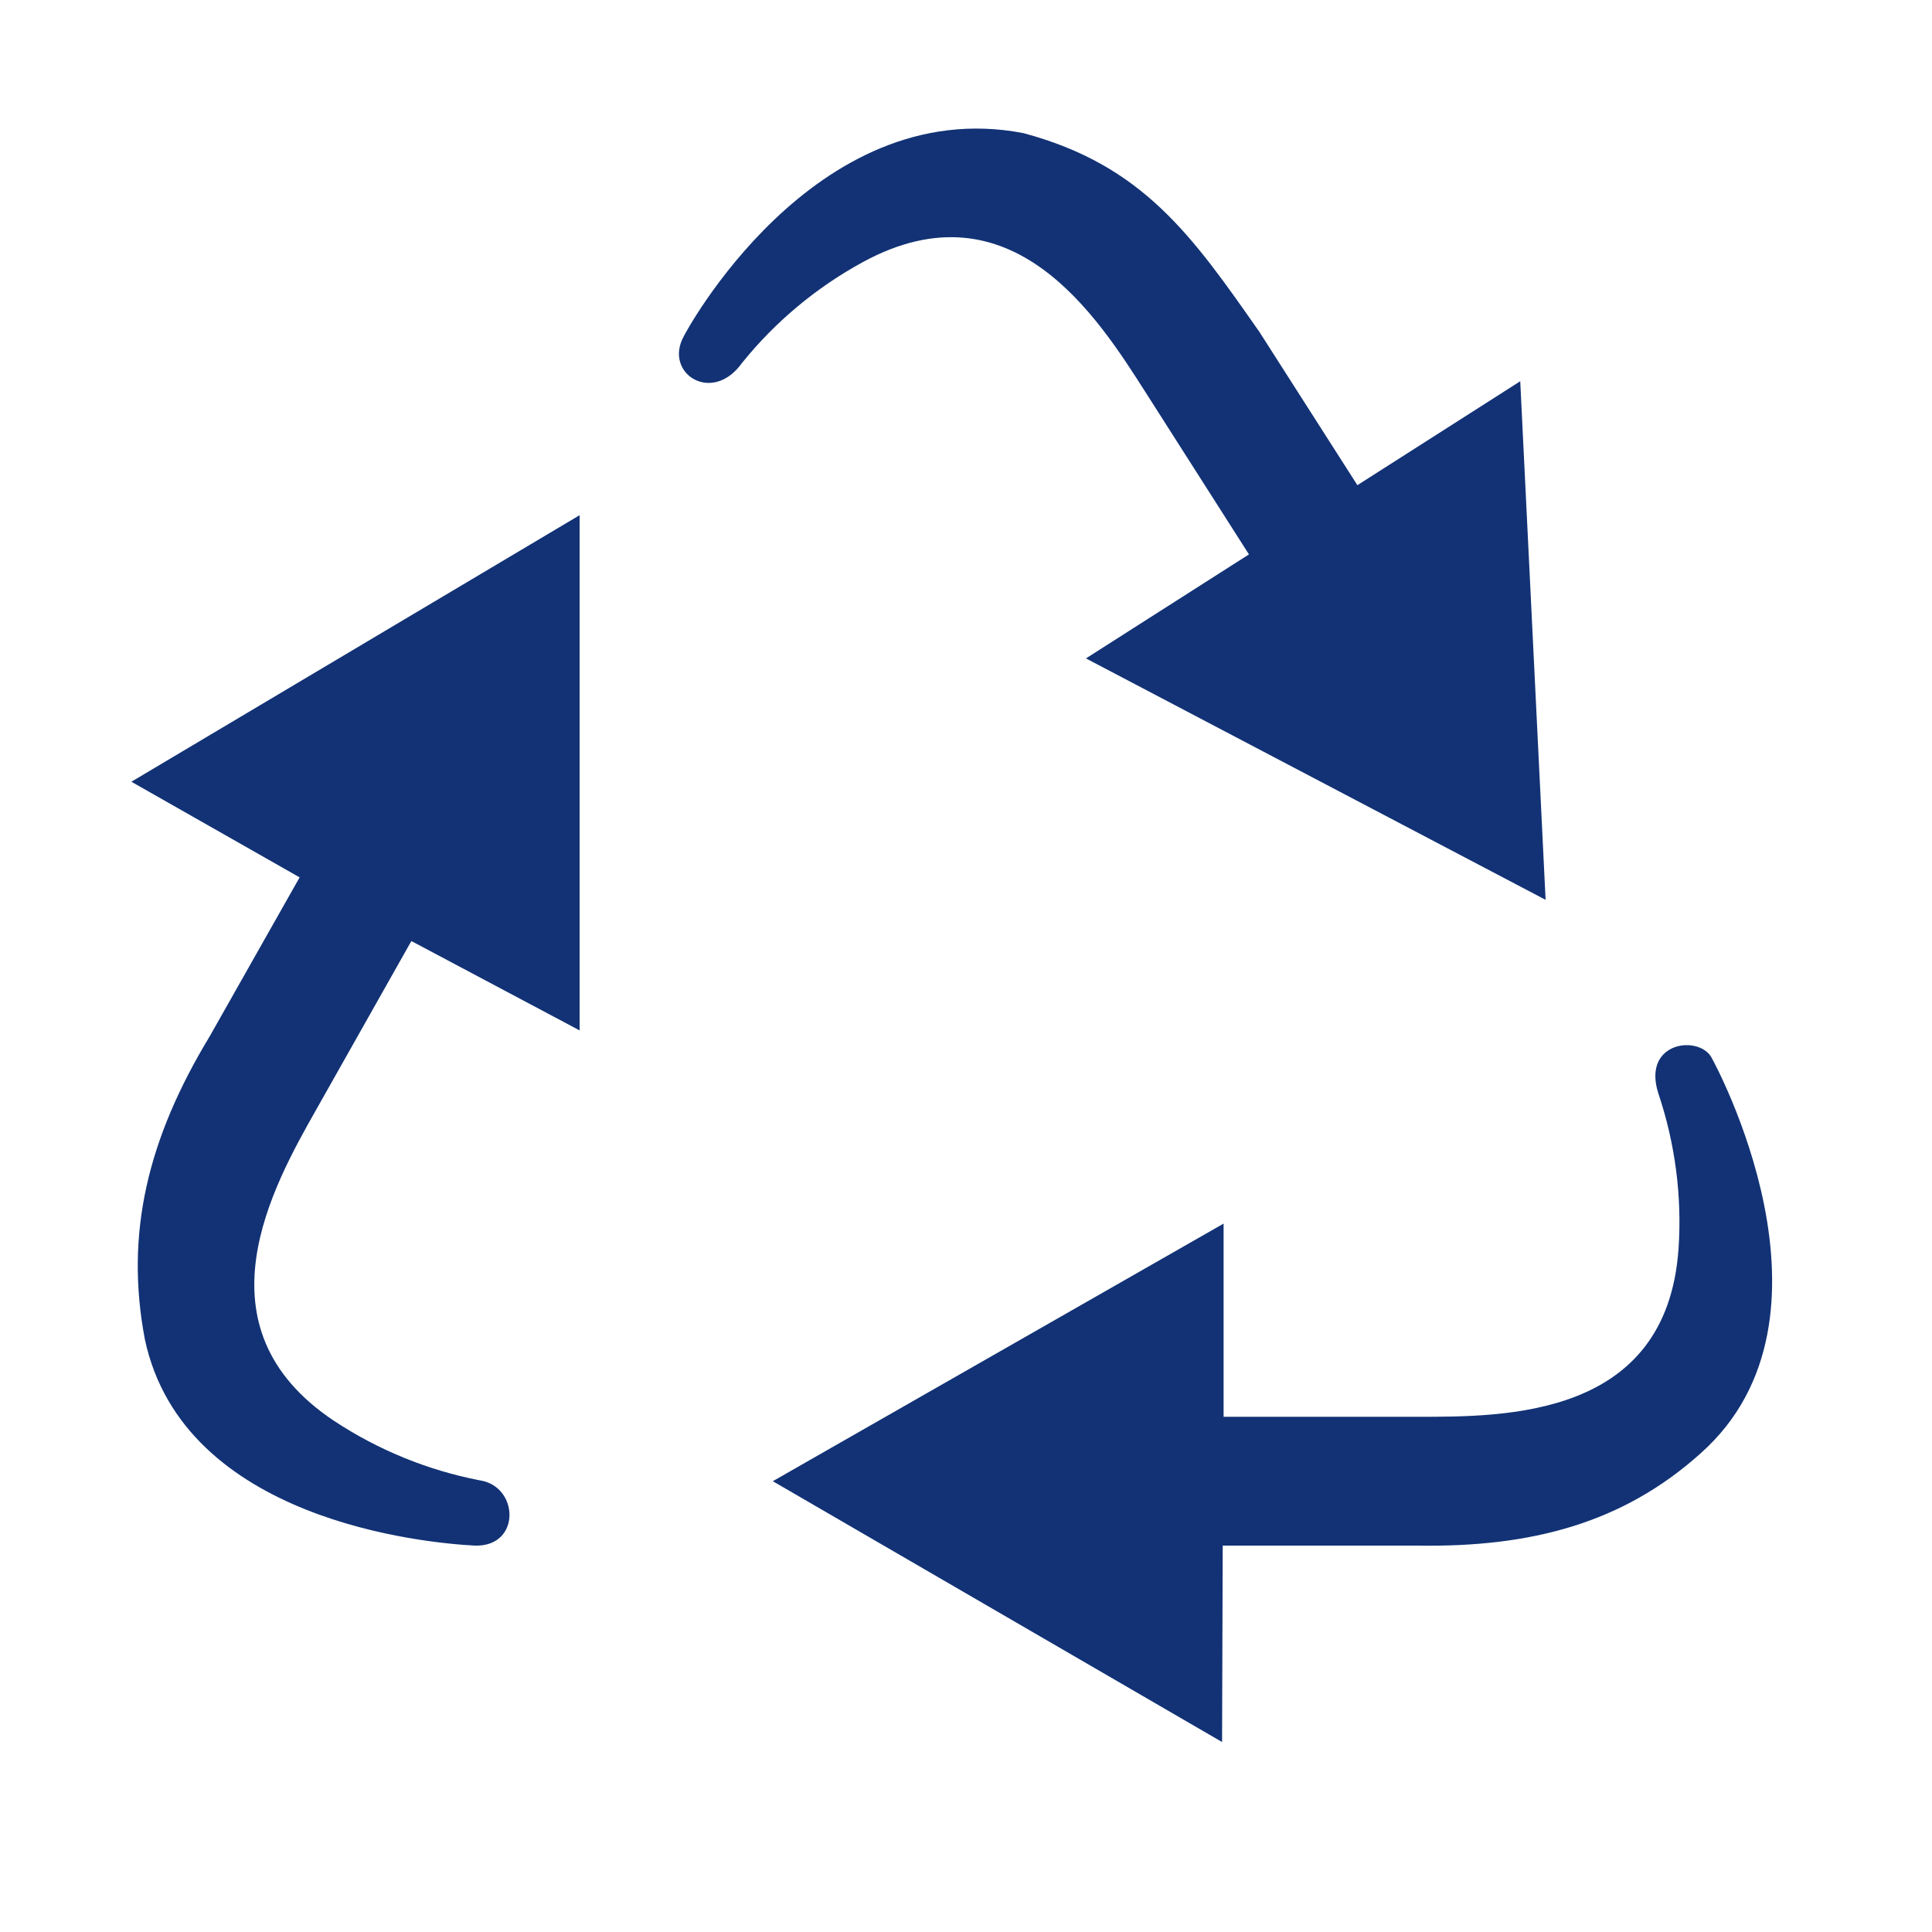 <svg width="24" height="24" viewBox="0 0 24 24" fill="none" xmlns="http://www.w3.org/2000/svg">
<path d="M3.93 13.781C3.389 14.738 2.402 16.485 4.149 17.65C4.698 18.013 5.314 18.264 5.958 18.389C6.45 18.461 6.475 19.218 5.898 19.2C5.282 19.168 2.282 18.891 1.8 16.64C1.55 15.328 1.832 14.149 2.606 12.872L3.722 10.899L1.632 9.711L7.2 6.4V12.8L5.11 11.69L3.93 13.781ZM10.72 3.255C12.568 2.25 13.637 3.943 14.226 4.866L15.515 6.887L13.49 8.179L19.2 11.178L18.885 4.736L16.862 6.027L15.646 4.125C14.811 2.931 14.2 2.05 12.71 1.653C10.091 1.152 8.482 4.191 8.498 4.171C8.235 4.631 8.843 5.035 9.219 4.507C9.632 3.995 10.142 3.57 10.72 3.255ZM21.27 13.154C21.13 12.85 20.392 12.928 20.6 13.581C20.81 14.205 20.896 14.861 20.851 15.517C20.702 17.616 18.694 17.6 17.6 17.6H15.2V15.2L9.6 18.4L15.181 21.64L15.189 19.2H17.6C19.024 19.224 20.16 18.919 21.12 18.059C23.04 16.362 21.27 13.154 21.27 13.154Z" fill="#123275"/>
</svg>
